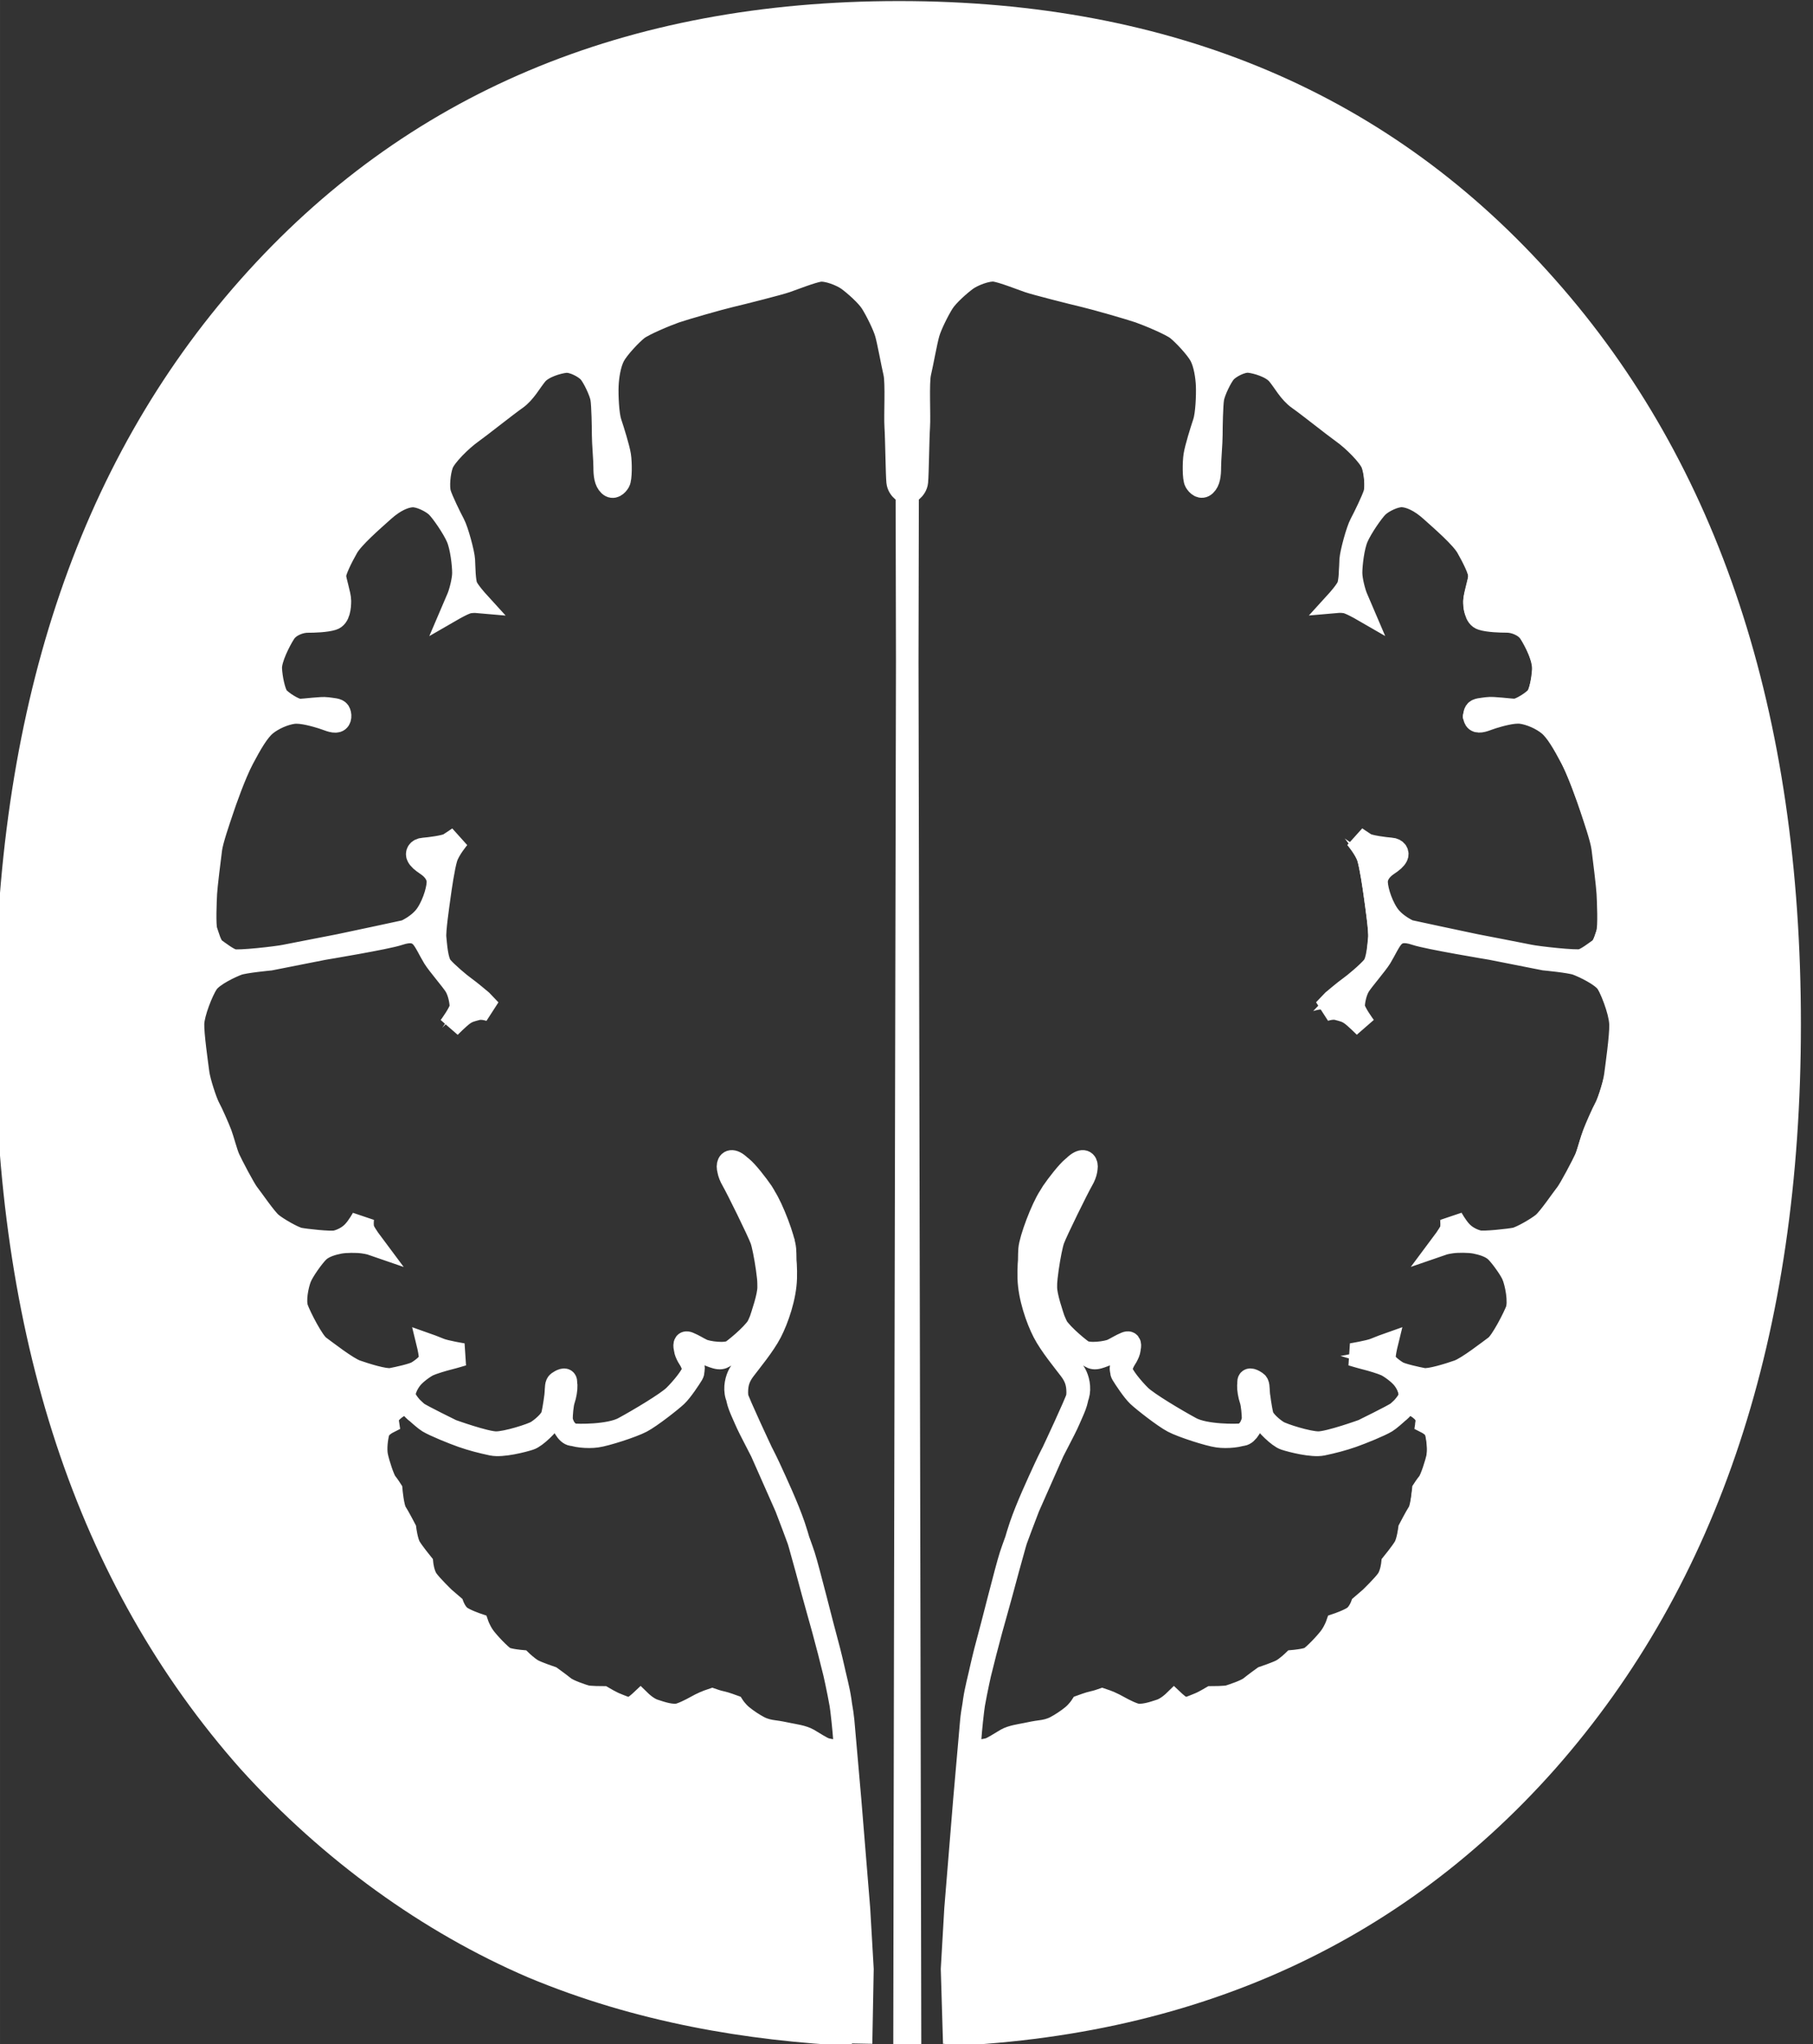 <?xml version="1.0" encoding="UTF-8" standalone="no"?>
<!-- Created with Inkscape (http://www.inkscape.org/) -->

<svg
   xmlns:dc="http://purl.org/dc/elements/1.1/"
   xmlns:cc="http://creativecommons.org/ns#"
   xmlns:rdf="http://www.w3.org/1999/02/22-rdf-syntax-ns#"
   xmlns:svg="http://www.w3.org/2000/svg"
   xmlns="http://www.w3.org/2000/svg"
   xmlns:sodipodi="http://sodipodi.sourceforge.net/DTD/sodipodi-0.dtd"
   xmlns:inkscape="http://www.inkscape.org/namespaces/inkscape"
   width="68.016mm"
   height="76.644mm"
   viewBox="0 0 241 271.574"
   id="svg4189"
   version="1.1"
   inkscape:version="0.91 r13725"
   sodipodi:docname="logo_with_shadow.svg"
   inkscape:export-filename="/home/yoh/proj/CON/3rd/buddycloud.com/theme/static/img/logos/logo_with_shadow.png"
   inkscape:export-xdpi="75"
   inkscape:export-ydpi="75">
  <rect x="0" y="0" width="241" height="271.574" fill="#333333" stroke="none"/>
  <defs
     id="defs4191">
    <filter
       style="color-interpolation-filters:sRGB;"
       inkscape:label="Drop Shadow"
       id="filter4935">
      <feFlood
         flood-opacity="0.498"
         flood-color="rgb(0,0,0)"
         result="flood"
         id="feFlood4937" />
      <feComposite
         in="flood"
         in2="SourceGraphic"
         operator="in"
         result="composite1"
         id="feComposite4939" />
      <feGaussianBlur
         in="composite1"
         stdDeviation="0.5"
         result="blur"
         id="feGaussianBlur4941" />
      <feOffset
         dx="0.5"
         dy="0.5"
         result="offset"
         id="feOffset4943" />
      <feComposite
         in="SourceGraphic"
         in2="offset"
         operator="over"
         result="composite2"
         id="feComposite4945" />
    </filter>
  </defs>
  <sodipodi:namedview
     id="base"
     pagecolor="#000000"
     bordercolor="#666666"
     borderopacity="1.0"
     inkscape:pageopacity="0"
     inkscape:pageshadow="2"
     inkscape:zoom="0.98994949"
     inkscape:cx="-106.61588"
     inkscape:cy="-51.799748"
     inkscape:document-units="px"
     inkscape:current-layer="g6117"
     showgrid="false"
     fit-margin-top="0"
     fit-margin-left="0"
     fit-margin-right="0"
     fit-margin-bottom="0" />
  <g
     inkscape:label="Layer 1"
     inkscape:groupmode="layer"
     id="layer1"
     transform="translate(389.071,-162.289)">
    <g
       style="display:inline;opacity:1"
       id="g6117"
       transform="matrix(8.442,0,0,8.483,-3067.952,-4665.407)">
      <g
         id="g6119"
         style="">
        <g
           id="g6140"
           transform="translate(-34.209,0)"
           style="">
          <g
             id="g6129"
             transform="translate(24.435,-31.52)"
             style="fill:#ffffff;fill-opacity:1">
            <g
               id="g6131"
               style="font-style:normal;font-variant:normal;font-weight:normal;font-stretch:normal;font-size:42.307px;line-height:125%;font-family:'DejaVu Sans';-inkscape-font-specification:'DejaVu Sans';text-align:start;letter-spacing:0px;word-spacing:0px;writing-mode:lr-tb;text-anchor:start;fill:#ffffff;fill-opacity:1;stroke:none;stroke-width:1px;stroke-linecap:butt;stroke-linejoin:miter;stroke-opacity:1"
               transform="translate(128.984,82.368)">
              <path
                 inkscape:connector-curvature="0"
                 style="fill:#ffffff;fill-opacity:1"
                 d="m 326.889,0 c -36.621,0 -65.924,12.315 -87.896,36.965 -21.856,24.533 -32.777,57.488 -32.777,98.844 0,41.355 10.921,74.293 32.777,98.826 11.047,12.16 24.396,21.699 38.369,27.67 14.404,5.987 29.217,8.426 43.408,9.125 l 5.586,0.137 c 2e-5,-0.011 -2e-5,-0.022 0,-0.033 l -5.779,-0.164 0.189,-9.896 -0.461,-8.014 -1.182,-14.469 c 0,0 -0.717,-8.176 -0.922,-10.488 -0.025,-0.284 -0.108,-0.738 -0.162,-1.111 0.311,2.618 0.504,5.525 0.504,5.525 l -0.842,-0.357 c 0,0 -1.231,-0.144 -1.783,-0.297 -0.551,-0.153 -1.57,-0.851 -2.322,-1.281 -0.753,-0.43 -1.916,-0.573 -2.6,-0.717 -0.685,-0.143 -1.368,-0.283 -1.984,-0.359 -0.616,-0.072 -1.301,-0.213 -1.984,-0.572 -0.684,-0.359 -1.575,-0.933 -2.271,-1.512 -0.697,-0.578 -1.15,-1.285 -1.15,-1.285 0,0 -1.164,-0.426 -1.574,-0.502 -0.411,-0.073 -1.23,-0.359 -1.23,-0.359 0,0 -0.89,0.286 -1.574,0.645 -0.684,0.359 -1.642,0.932 -2.668,1.291 -1.026,0.359 -2.599,-0.213 -3.488,-0.5 -0.889,-0.287 -1.805,-1.18 -1.805,-1.18 0,0 -0.797,0.746 -1.275,0.891 -0.479,0.143 -1.548,-0.38 -2.053,-0.572 -0.504,-0.193 -1.641,-0.861 -1.641,-0.861 0,0 -1.847,5.2e-4 -2.322,-0.145 -0.479,-0.144 -2.257,-0.717 -2.873,-1.219 -0.616,-0.502 -1.711,-1.291 -1.711,-1.291 0,0 -1.711,-0.575 -2.395,-0.934 -0.685,-0.359 -1.574,-1.219 -1.574,-1.219 0,0 -1.642,-0.143 -2.189,-0.43 -0.548,-0.287 -2.257,-2.08 -2.805,-2.869 -0.547,-0.789 -0.82,-1.576 -0.82,-1.576 0,0 -1.71,-0.574 -2.326,-1.076 -0.616,-0.503 -0.959,-1.436 -0.959,-1.436 l -1.162,-1.004 c 0,0 -1.71,-1.649 -2.258,-2.438 -0.546,-0.789 -0.684,-2.152 -0.684,-2.152 0,0 -1.164,-1.434 -1.604,-2.166 -0.441,-0.73 -0.654,-2.424 -0.654,-2.424 0,0 -0.822,-1.577 -1.232,-2.223 -0.41,-0.645 -0.611,-2.98 -0.611,-2.98 0,0 -0.346,-0.533 -0.688,-0.963 -0.342,-0.43 -1.027,-2.509 -1.232,-3.514 -0.205,-1.004 0.002,-2.512 0.207,-3.229 0.205,-0.717 1.256,-1.254 1.256,-1.254 0,0 -0.095,-0.61 0.111,-0.969 0.205,-0.358 0.754,-0.86 1.232,-1.146 0.478,-0.287 1.094,-0.574 1.094,-0.574 0,0 0.46,0.441 0.891,0.846 -0.489,-0.516 -0.969,-1.178 -1.076,-1.59 -0.154,-0.591 0.359,-1.722 0.924,-2.42 0.565,-0.699 1.693,-1.505 2.258,-1.773 0.565,-0.268 2.002,-0.701 2.668,-0.861 0.667,-0.161 1.896,-0.537 1.896,-0.537 0,0 -2.309,-0.376 -3.078,-0.699 -0.769,-0.324 -1.539,-0.592 -1.539,-0.592 0,0 0.359,1.452 0.256,1.99 -0.103,0.539 -1.18,1.346 -1.744,1.668 -0.564,0.322 -2.514,0.753 -3.387,0.914 -0.873,0.162 -3.439,-0.646 -4.67,-1.076 -1.231,-0.43 -4.105,-2.69 -4.926,-3.281 -0.821,-0.591 -2.514,-3.873 -2.924,-5.002 -0.41,-1.129 0.051,-3.227 0.41,-4.141 0.36,-0.914 1.694,-2.797 2.412,-3.496 0.718,-0.7 1.949,-1.023 2.77,-1.184 0.821,-0.159 2.31,-0.159 3.131,-0.051 0.821,0.107 1.281,0.27 1.281,0.27 0,0 -0.923,-1.239 -1.18,-1.83 -0.257,-0.591 -0.104,-1.613 -0.104,-1.613 0,0 -0.617,1.129 -1.283,1.828 -0.667,0.699 -1.589,1.131 -2.309,1.291 -0.719,0.161 -4.105,-0.214 -4.875,-0.375 -0.77,-0.161 -2.923,-1.399 -3.693,-2.045 -0.77,-0.645 -2.567,-3.28 -3.08,-3.926 -0.513,-0.645 -2.206,-3.873 -2.564,-4.68 -0.359,-0.806 -0.771,-2.475 -1.078,-3.281 -0.308,-0.807 -1.18,-2.796 -1.59,-3.549 -0.41,-0.753 -1.282,-3.441 -1.428,-4.58 -0.145,-1.138 -0.726,-5.154 -0.676,-6.553 0.051,-1.398 1.179,-4.303 1.898,-5.379 0.719,-1.076 3.181,-2.205 4.053,-2.527 0.872,-0.323 4.311,-0.646 4.311,-0.646 l 7.08,-1.396 c 0,0 8.416,-1.397 10.006,-1.936 1.59,-0.539 2.36,-0.269 2.924,0.268 0.564,0.537 1.181,1.936 1.746,2.85 0.565,0.914 2.308,2.904 2.822,3.711 0.514,0.807 0.77,2.098 0.77,2.797 0,0.7 -1.488,2.689 -1.488,2.689 0,0 1.232,-1.238 1.848,-1.668 0.616,-0.43 0.974,-0.484 1.744,-0.699 0.77,-0.215 1.797,0.162 1.797,0.162 l -1.18,-1.238 c 0,0 -1.591,-1.343 -2.207,-1.773 -0.616,-0.43 -2.412,-1.938 -3.074,-2.727 -0.662,-0.789 -0.775,-2.976 -0.877,-3.891 -0.101,-0.915 0.411,-4.356 0.564,-5.486 0.154,-1.13 0.564,-3.926 0.924,-5.109 0.36,-1.183 1.643,-2.689 1.643,-2.689 0,0 -0.77,0.537 -1.283,0.859 -0.513,0.323 -2.617,0.587 -3.387,0.646 -0.77,0.054 -0.975,0.593 -0.77,0.969 0.205,0.376 0.514,0.645 1.232,1.129 0.718,0.485 1.333,1.182 1.436,2.043 0.103,0.861 -0.46,2.959 -1.436,4.465 -0.975,1.507 -2.875,2.314 -2.875,2.314 0,0 -7.747,1.667 -8.824,1.883 -1.077,0.215 -6.157,1.183 -7.184,1.398 -1.026,0.215 -6.209,0.807 -6.928,0.592 -0.718,-0.215 -1.743,-1.023 -2.359,-1.453 -0.616,-0.43 -0.926,-1.775 -1.182,-2.473 -0.256,-0.699 -0.101,-4.034 -0.051,-5.002 0.05,-0.967 0.512,-4.68 0.666,-5.863 0.154,-1.183 1.078,-3.818 1.488,-5.055 0.41,-1.237 1.692,-4.896 2.77,-6.939 1.078,-2.044 2.054,-3.712 3.029,-4.518 0.975,-0.807 2.463,-1.452 3.643,-1.613 1.18,-0.161 3.078,0.429 3.797,0.645 0.718,0.215 1.54,0.646 2.053,0.484 0.512,-0.162 0.461,-0.916 0.256,-1.238 -0.205,-0.322 -0.822,-0.322 -1.592,-0.43 -0.77,-0.107 -2.925,0.217 -3.643,0.217 -0.718,0 -2.461,-1.131 -2.924,-1.723 -0.462,-0.592 -0.873,-2.528 -0.924,-3.818 -0.051,-1.291 1.181,-3.712 1.848,-4.734 0.667,-1.022 2.104,-1.506 3.027,-1.506 0.923,0 2.461,-0.054 3.334,-0.322 0.872,-0.269 0.977,-1.614 0.977,-2.42 0,-0.806 -0.668,-2.688 -0.668,-3.334 0,-0.646 0.874,-2.42 1.643,-3.766 0.769,-1.345 3.387,-3.604 4.824,-4.895 1.437,-1.291 2.771,-1.876 3.797,-1.936 1.026,-0.054 2.617,0.753 3.283,1.398 0.667,0.645 2.154,2.797 2.719,4.088 0.565,1.291 0.82,3.711 0.82,4.732 0,1.022 -0.461,2.69 -0.717,3.281 -0.256,0.591 -0.666,1.559 -0.666,1.559 0,0 1.488,-0.862 2.104,-0.969 0.616,-0.102 1.18,-0.051 1.18,-0.051 0,0 -1.178,-1.291 -1.486,-1.99 -0.309,-0.7 -0.309,-2.637 -0.359,-3.551 -0.052,-0.914 -0.874,-3.925 -1.336,-4.785 -0.461,-0.861 -1.589,-3.175 -1.846,-4.035 -0.257,-0.861 -0.104,-2.797 0.307,-3.926 0.411,-1.129 2.567,-3.227 3.85,-4.141 1.282,-0.914 4.72,-3.657 5.951,-4.518 1.231,-0.861 1.951,-2.312 2.771,-3.281 0.821,-0.969 2.771,-1.56 3.797,-1.668 1.026,-0.108 2.617,0.753 3.182,1.398 0.565,0.645 1.486,2.581 1.641,3.496 0.154,0.915 0.205,3.872 0.205,4.895 0,1.022 0.205,3.228 0.205,4.25 0,1.022 0.105,1.882 0.617,2.365 0.513,0.484 1.025,3.88e-4 1.281,-0.43 0.257,-0.43 0.258,-2.529 0.104,-3.496 -0.154,-0.967 -0.871,-3.28 -1.23,-4.355 -0.36,-1.076 -0.461,-3.658 -0.41,-4.895 0.051,-1.237 0.307,-2.905 0.871,-3.98 0.564,-1.076 2.308,-2.905 3.129,-3.551 0.821,-0.645 3.798,-1.882 5.029,-2.312 1.231,-0.43 5.747,-1.721 7.338,-2.098 1.591,-0.377 6.465,-1.614 7.389,-1.938 0.924,-0.324 3.386,-1.291 4.412,-1.451 1.026,-0.161 2.978,0.591 3.85,1.236 0.872,0.645 2.463,2.043 3.078,3.012 0.616,0.968 1.642,3.012 1.949,4.088 0.308,1.076 0.821,3.981 1.129,5.271 0.309,1.291 0.052,5.702 0.154,7.154 0.101,1.453 0.153,6.239 0.256,7.314 0.103,1.076 1.232,1.559 1.232,1.559 l 0.049,24.223 c 0.017,-8.163 0.034,-15.913 0.051,-24.223 0,0 1.128,-0.485 1.23,-1.561 0.103,-1.076 0.155,-5.862 0.256,-7.314 0.103,-1.453 -0.155,-5.862 0.154,-7.152 0.308,-1.291 0.821,-4.196 1.129,-5.271 0.307,-1.076 1.333,-3.12 1.949,-4.088 0.616,-0.968 2.208,-2.366 3.08,-3.012 0.872,-0.646 2.821,-1.399 3.848,-1.238 1.026,0.16 3.49,1.13 4.414,1.453 0.924,0.324 5.798,1.559 7.389,1.936 1.591,0.377 6.106,1.669 7.338,2.1 1.231,0.43 4.206,1.667 5.027,2.312 0.821,0.646 2.567,2.475 3.131,3.551 0.564,1.076 0.82,2.742 0.871,3.979 0.051,1.237 -0.051,3.821 -0.41,4.896 -0.36,1.076 -1.078,3.388 -1.232,4.355 -0.154,0.967 -0.154,3.066 0.104,3.496 0.257,0.43 0.771,0.913 1.283,0.43 0.513,-0.484 0.615,-1.345 0.615,-2.367 0,-1.022 0.205,-3.226 0.205,-4.248 0,-1.022 0.052,-3.982 0.207,-4.896 0.154,-0.915 1.076,-2.849 1.641,-3.494 0.565,-0.646 2.155,-1.506 3.182,-1.398 1.026,0.108 2.976,0.697 3.797,1.666 0.821,0.969 1.54,2.421 2.771,3.281 1.231,0.861 4.669,3.604 5.951,4.518 1.282,0.914 3.439,3.013 3.85,4.143 0.41,1.129 0.564,3.065 0.307,3.926 -0.257,0.861 -1.386,3.173 -1.848,4.033 -0.462,0.86 -1.282,3.873 -1.334,4.787 -0.051,0.914 -0.05,2.851 -0.359,3.551 -0.307,0.699 -1.486,1.988 -1.486,1.988 0,0 0.564,-0.051 1.18,0.051 0.616,0.107 2.104,0.969 2.104,0.969 0,0 -0.41,-0.967 -0.666,-1.559 -0.256,-0.591 -0.719,-2.26 -0.719,-3.281 0,-1.022 0.256,-3.442 0.82,-4.732 0.565,-1.291 2.052,-3.443 2.719,-4.088 0.666,-0.646 2.259,-1.453 3.285,-1.398 1.026,0.059 2.36,0.645 3.797,1.936 1.437,1.291 4.053,3.549 4.822,4.895 0.769,1.345 1.643,3.12 1.643,3.766 0,0.646 -0.666,2.528 -0.666,3.334 0,0.806 0.102,2.151 0.975,2.42 0.873,0.268 2.413,0.322 3.336,0.322 0.922,0 2.36,0.485 3.027,1.508 0.667,1.022 1.899,3.442 1.848,4.732 -0.051,1.291 -0.462,3.226 -0.924,3.818 -0.463,0.592 -2.208,1.723 -2.926,1.723 -0.717,0 -2.872,-0.324 -3.643,-0.217 -0.77,0.108 -1.387,0.107 -1.592,0.43 -0.206,0.322 -0.256,1.077 0.256,1.238 0.512,0.161 1.334,-0.267 2.053,-0.482 0.718,-0.215 2.617,-0.808 3.797,-0.646 1.18,0.161 2.669,0.806 3.645,1.613 0.975,0.807 1.949,2.474 3.027,4.518 1.078,2.044 2.361,5.703 2.771,6.939 0.41,1.237 1.333,3.871 1.486,5.055 0.154,1.183 0.616,4.896 0.666,5.863 0.051,0.966 0.206,4.303 -0.051,5.002 -0.256,0.699 -0.564,2.042 -1.18,2.473 -0.615,0.43 -1.643,1.238 -2.361,1.453 -0.718,0.215 -5.9,-0.376 -6.926,-0.592 -1.026,-0.215 -6.107,-1.183 -7.184,-1.398 -1.077,-0.215 -8.826,-1.883 -8.826,-1.883 0,0 -1.898,-0.806 -2.873,-2.312 -0.975,-1.506 -1.54,-3.604 -1.438,-4.465 0.103,-0.861 0.719,-1.56 1.438,-2.045 0.718,-0.484 1.025,-0.753 1.23,-1.129 0.205,-0.376 3.5e-4,-0.915 -0.77,-0.969 -0.77,-0.059 -2.874,-0.321 -3.387,-0.645 -0.513,-0.322 -1.281,-0.861 -1.281,-0.861 0,0 1.281,1.506 1.641,2.689 0.36,1.183 0.77,3.981 0.924,5.111 0.154,1.13 0.666,4.572 0.564,5.486 -0.102,0.915 -0.212,3.101 -0.875,3.891 -0.662,0.789 -2.46,2.294 -3.076,2.725 -0.615,0.43 -2.207,1.775 -2.207,1.775 l -1.18,1.236 c 0,0 1.027,-0.376 1.797,-0.16 0.77,0.215 1.128,0.268 1.744,0.699 0.616,0.43 1.848,1.666 1.848,1.666 0,0 -1.488,-1.988 -1.488,-2.688 0,-0.698 0.255,-1.99 0.77,-2.797 0.514,-0.807 2.257,-2.797 2.822,-3.711 0.565,-0.914 1.182,-2.315 1.746,-2.852 0.564,-0.538 1.334,-0.806 2.924,-0.268 1.59,0.539 10.006,1.936 10.006,1.936 l 7.08,1.398 c 0,0 3.439,0.321 4.311,0.645 0.872,0.322 3.336,1.454 4.055,2.529 0.719,1.076 1.846,3.981 1.896,5.379 0.051,1.398 -0.529,5.414 -0.674,6.553 -0.145,1.139 -1.019,3.827 -1.43,4.58 -0.41,0.753 -1.281,2.744 -1.59,3.551 -0.307,0.807 -0.719,2.473 -1.078,3.279 -0.359,0.806 -2.051,4.034 -2.564,4.68 -0.513,0.646 -2.31,3.28 -3.08,3.926 -0.77,0.646 -2.923,1.884 -3.693,2.045 -0.77,0.16 -4.156,0.538 -4.875,0.377 -0.718,-0.162 -1.642,-0.592 -2.309,-1.291 -0.666,-0.699 -1.283,-1.828 -1.283,-1.828 0,0 0.156,1.022 -0.102,1.613 -0.257,0.591 -1.182,1.828 -1.182,1.828 0,0 0.463,-0.162 1.283,-0.268 0.821,-0.108 2.308,-0.108 3.129,0.051 0.821,0.161 2.053,0.484 2.771,1.184 0.718,0.699 2.053,2.58 2.412,3.494 0.36,0.914 0.82,3.014 0.41,4.143 -0.41,1.129 -2.103,4.411 -2.924,5.002 -0.821,0.591 -3.694,2.849 -4.926,3.279 -1.231,0.43 -3.797,1.238 -4.67,1.076 -0.872,-0.161 -2.823,-0.592 -3.387,-0.914 -0.564,-0.322 -1.642,-1.129 -1.744,-1.668 -0.103,-0.539 0.254,-1.99 0.254,-1.99 0,0 -0.77,0.27 -1.539,0.594 -0.769,0.324 -3.078,0.697 -3.078,0.697 0,0 1.232,0.376 1.898,0.537 0.666,0.16 2.103,0.593 2.668,0.861 0.565,0.268 1.693,1.077 2.258,1.775 0.565,0.698 1.077,1.829 0.924,2.42 -0.105,0.403 -0.571,1.046 -1.049,1.557 0.406,-0.383 0.857,-0.814 0.857,-0.814 0,0 0.617,0.287 1.096,0.574 0.479,0.287 1.025,0.788 1.23,1.146 0.206,0.359 0.113,0.969 0.113,0.969 0,0 1.051,0.537 1.256,1.254 0.206,0.717 0.411,2.224 0.207,3.229 -0.206,1.004 -0.89,3.083 -1.232,3.514 -0.342,0.43 -0.688,0.963 -0.688,0.963 0,0 -0.203,2.335 -0.613,2.98 -0.41,0.646 -1.23,2.223 -1.23,2.223 0,0 -0.215,1.694 -0.654,2.424 -0.441,0.732 -1.604,2.166 -1.604,2.166 0,0 -0.137,1.363 -0.684,2.152 -0.548,0.789 -2.258,2.438 -2.258,2.438 l -1.164,1.004 c 0,0 -0.341,0.933 -0.957,1.436 -0.615,0.502 -2.326,1.076 -2.326,1.076 0,0 -0.272,0.788 -0.82,1.576 -0.548,0.789 -2.257,2.583 -2.805,2.869 -0.548,0.287 -2.189,0.43 -2.189,0.43 0,0 -0.89,0.86 -1.574,1.219 -0.684,0.358 -2.395,0.934 -2.395,0.934 0,0 -1.095,0.789 -1.711,1.291 -0.615,0.501 -2.394,1.075 -2.873,1.219 -0.475,0.145 -2.322,0.145 -2.322,0.145 0,0 -1.138,0.668 -1.643,0.861 -0.503,0.193 -1.574,0.716 -2.053,0.572 -0.479,-0.144 -1.273,-0.891 -1.273,-0.891 0,0 -0.916,0.892 -1.805,1.18 -0.889,0.287 -2.462,0.859 -3.488,0.5 -1.026,-0.36 -1.986,-0.932 -2.67,-1.291 -0.684,-0.358 -1.572,-0.645 -1.572,-0.645 0,0 -0.821,0.286 -1.232,0.359 -0.41,0.076 -1.574,0.502 -1.574,0.502 0,0 -0.452,0.707 -1.148,1.285 -0.697,0.579 -1.587,1.153 -2.271,1.512 -0.684,0.359 -1.369,0.5 -1.984,0.572 -0.616,0.076 -1.3,0.216 -1.984,0.359 -0.684,0.144 -1.847,0.287 -2.6,0.717 -0.753,0.43 -1.771,1.128 -2.322,1.281 -0.552,0.153 -1.783,0.297 -1.783,0.297 l -0.842,0.359 c 0,0 0.191,-2.855 0.496,-5.453 -0.049,0.344 -0.127,0.772 -0.15,1.037 -0.205,2.312 -0.924,10.488 -0.924,10.488 l -1.182,14.469 -0.461,8.014 0.297,9.887 -5.885,0.189 0,0.004 -0.06,-0.002 -0.541,0.018 0.24,0.006 c 36.505,0 65.851,-12.407 87.707,-36.939 21.856,-24.65 32.793,-57.588 32.793,-98.826 0,-41.355 -10.937,-74.311 -32.793,-98.844 C 392.566,12.315 363.393,0 326.889,0 Z m 0.127,271.551 0.06,-0.002 -0.361,-181.9 c -0.128,61.295 -0.266,119.493 -0.359,181.885 l 0.66,0.018 z M 303.438,154.174 c -0.45,-0.03 -0.605,0.424 -0.527,0.908 0.005,0.034 0.022,0.068 0.029,0.102 -0.034,-0.345 0.01,-0.638 0.189,-0.795 0.374,-0.327 0.788,-0.045 1.4,0.439 -0.202,-0.189 -0.39,-0.352 -0.541,-0.445 -0.218,-0.135 -0.401,-0.199 -0.551,-0.209 z m 46.555,0.002 c -0.15,0.01 -0.333,0.074 -0.551,0.209 -0.146,0.09 -0.328,0.245 -0.523,0.426 0.6,-0.474 1.009,-0.745 1.379,-0.422 0.181,0.158 0.227,0.454 0.191,0.803 0.008,-0.037 0.025,-0.072 0.031,-0.109 0.077,-0.484 -0.078,-0.937 -0.527,-0.906 z m -42.281,4.566 c 0.688,1.213 1.629,3.454 2.055,4.682 l -0.002,0 c 0.353,1.017 0.605,2.295 0.732,3.732 -0.004,-0.527 -0.018,-0.996 -0.043,-1.316 -0.103,-1.345 -1.642,-5.433 -2.668,-6.992 -0.021,-0.032 -0.052,-0.073 -0.074,-0.105 z m 37.99,0.027 c -0.016,0.024 -0.041,0.054 -0.057,0.078 -1.026,1.559 -2.565,5.649 -2.668,6.994 -0.023,0.304 -0.036,0.756 -0.041,1.248 0.13,-1.411 0.38,-2.664 0.729,-3.666 l -0.002,0 c 0.423,-1.219 1.352,-3.435 2.039,-4.654 z m -0.553,11.576 c -0.063,0.821 -0.08,1.535 0.018,1.902 0.175,0.661 0.549,1.769 0.99,2.832 -0.396,-1.212 -1.023,-3.079 -1.023,-4.184 0,-0.131 0.012,-0.373 0.016,-0.551 z m -36.865,0.047 c 0.003,0.158 0.014,0.382 0.014,0.502 0,1.098 -0.619,2.948 -1.016,4.162 0.437,-1.056 0.807,-2.153 0.98,-2.809 0.095,-0.361 0.081,-1.054 0.021,-1.855 z m 38.41,5.857 c 0.269,0.537 0.541,1.014 0.799,1.305 0.889,1.004 1.437,1.22 2.463,1.793 1.026,0.573 1.163,1.146 2.189,0.859 1.026,-0.287 1.984,-0.86 2.531,-1.146 0.548,-0.287 1.23,-0.789 1.504,-0.359 0.047,0.074 0.062,0.167 0.066,0.266 0.082,-0.411 0.098,-0.886 -0.492,-0.648 -0.666,0.268 -1.127,0.592 -1.795,0.914 -0.667,0.322 -3.181,0.701 -4.002,0.109 -0.676,-0.487 -2.453,-1.956 -3.264,-3.092 z m -39.967,0.014 c -0.815,1.134 -2.579,2.591 -3.252,3.076 -0.821,0.591 -3.337,0.215 -4.004,-0.107 -0.667,-0.322 -1.129,-0.646 -1.795,-0.914 -0.583,-0.235 -0.575,0.225 -0.496,0.633 0.006,-0.093 0.022,-0.18 0.066,-0.25 0.273,-0.43 0.958,0.073 1.506,0.359 0.547,0.287 1.505,0.86 2.531,1.146 1.026,0.287 1.163,-0.286 2.189,-0.859 1.026,-0.573 1.574,-0.789 2.463,-1.793 0.255,-0.288 0.524,-0.76 0.791,-1.291 z m 48.443,5.746 c 0.012,0.15 0.044,0.295 0.119,0.42 0.342,0.573 1.437,2.224 2.121,2.869 0.684,0.646 3.421,2.796 4.652,3.441 0.641,0.336 1.896,0.796 3.127,1.189 -0.279,-0.092 -0.54,-0.194 -0.764,-0.314 -1.898,-1.022 -5.798,-3.335 -6.773,-4.303 -0.943,-0.936 -2.256,-2.517 -2.482,-3.303 z m -56.914,0.016 c -0.24,0.791 -1.542,2.356 -2.479,3.285 -0.975,0.968 -4.875,3.28 -6.773,4.303 -0.223,0.12 -0.482,0.224 -0.76,0.316 1.229,-0.393 2.479,-0.854 3.119,-1.189 1.231,-0.645 3.969,-2.796 4.652,-3.441 0.684,-0.645 1.779,-2.296 2.121,-2.869 0.072,-0.121 0.106,-0.26 0.119,-0.404 z m -17.141,1.154 c -0.238,-2.4e-4 -0.591,0.219 -0.783,0.354 -0.307,0.215 -0.256,0.698 -0.307,1.344 -0.008,0.097 -0.029,0.28 -0.039,0.404 0.098,-0.595 0.324,-1.455 0.568,-1.775 0.249,-0.328 0.696,-0.066 0.787,0.324 0.003,-0.109 0.018,-0.258 0.018,-0.348 0,-0.223 -0.102,-0.303 -0.244,-0.303 z m 91.201,0 c -0.143,1.4e-4 -0.244,0.08 -0.244,0.303 0,0.088 0.015,0.233 0.018,0.34 0.096,-0.385 0.536,-0.643 0.783,-0.316 0.25,0.328 0.483,1.226 0.576,1.82 -0.012,-0.141 -0.035,-0.342 -0.043,-0.449 -0.051,-0.646 -10e-4,-1.129 -0.309,-1.344 -0.192,-0.135 -0.544,-0.354 -0.781,-0.354 z m -91.088,1.938 c -0.052,0.256 -0.103,0.522 -0.178,0.73 0.079,-0.216 0.133,-0.468 0.178,-0.73 z m 90.979,0.039 c 0.036,0.203 0.082,0.393 0.139,0.57 -0.056,-0.173 -0.097,-0.371 -0.139,-0.57 z m -68.039,0.477 c 0.168,0.906 0.599,1.768 1.082,2.893 0.396,0.922 1.187,2.41 1.957,3.906 -0.115,-0.244 -2.506,-5.336 -3.039,-6.799 z m 45.09,0.008 c -0.535,1.466 -2.894,6.49 -3.025,6.77 0.766,-1.489 1.551,-2.967 1.945,-3.885 0.481,-1.121 0.911,-1.981 1.08,-2.885 z m -87.654,1.926 c 0.54,0.486 1.098,0.967 1.436,1.174 0.821,0.502 3.284,1.505 4.516,1.936 1.232,0.43 2.598,0.789 3.967,1.076 1.368,0.288 4.105,-0.43 4.994,-0.717 0.89,-0.287 2.533,-2.008 2.807,-2.51 0.038,-0.07 0.074,-0.217 0.111,-0.334 -0.446,0.792 -1.45,1.583 -1.982,1.908 -0.624,0.381 -3.942,1.447 -5.379,1.447 -1.437,0 -5.902,-1.615 -5.902,-1.615 0,0 -3.951,-1.935 -4.566,-2.365 z m 130.213,0.006 c -0.631,0.437 -4.557,2.361 -4.557,2.361 0,0 -4.464,1.613 -5.9,1.613 -1.437,0 -4.755,-1.066 -5.379,-1.447 -0.535,-0.327 -1.55,-1.123 -1.992,-1.92 0.039,0.123 0.078,0.274 0.117,0.346 0.274,0.501 1.915,2.222 2.805,2.51 0.889,0.287 3.626,1.004 4.994,0.717 1.369,-0.287 2.735,-0.646 3.967,-1.076 1.231,-0.43 3.695,-1.434 4.516,-1.936 0.337,-0.206 0.892,-0.684 1.43,-1.168 z m -111.072,0.791 c -1e-5,0.005 -0.002,0.015 -0.002,0.019 0,0.369 0.19,0.85 0.48,1.266 -0.25,-0.413 -0.428,-0.9 -0.479,-1.271 -5.7e-4,-0.004 5.6e-4,-0.009 0,-0.014 z m 91.941,0.023 c -0.051,0.365 -0.224,0.837 -0.467,1.242 0.281,-0.41 0.466,-0.879 0.467,-1.242 z m -7.326,1.594 c 1.07,0.337 2.108,0.623 2.656,0.697 0.95,0.131 2.261,0.052 3.08,-0.195 -0.787,0.086 -3.731,0.107 -5.736,-0.502 z m -77.303,0.004 c -2.011,0.606 -4.955,0.584 -5.73,0.498 0.819,0.249 2.135,0.326 3.086,0.195 0.546,-0.074 1.578,-0.359 2.645,-0.693 z m 24.373,15.031 c 0.858,2.973 1.898,7.013 2.467,8.969 0.498,1.708 1.281,4.642 1.922,7.221 -0.27,-1.163 -0.528,-2.234 -0.721,-2.924 -0.616,-2.206 -2.515,-9.895 -3.113,-11.732 -0.117,-0.36 -0.369,-1.016 -0.555,-1.533 z m 28.545,0.074 c -0.175,0.488 -0.417,1.116 -0.529,1.459 -0.599,1.837 -2.498,9.529 -3.113,11.734 -0.187,0.669 -0.436,1.694 -0.697,2.814 0.637,-2.554 1.406,-5.428 1.896,-7.113 0.564,-1.936 1.59,-5.93 2.443,-8.895 z"
                 transform="matrix(0.118,0,0,0.118,173.703,518.271)"
                 id="path6137" />
            </g>
          </g>
          <path
             id="path4193"
             style="fill:none;fill-opacity:1;stroke:#ffffff;stroke-width:0.355;stroke-miterlimit:4;stroke-dasharray:none;stroke-opacity:1"
             d="m 363.816,588.384 c -0.057,-0.164 -0.195,-0.49 -0.276,-0.609 -0.081,-0.118 -0.239,-0.321 -0.324,-0.389 -0.085,-0.068 -0.138,-0.11 -0.186,-0.068 -0.049,0.042 -0.024,0.161 0.041,0.271 0.065,0.11 0.405,0.795 0.454,0.93 0.049,0.135 0.154,0.752 0.113,0.905 -0.041,0.152 -0.17,0.507 -0.276,0.626 -0.105,0.118 -0.17,0.144 -0.292,0.211 -0.122,0.068 -0.138,0.135 -0.259,0.101 -0.122,-0.034 -0.235,-0.101 -0.3,-0.135 -0.065,-0.034 -0.146,-0.093 -0.178,-0.042 -0.032,0.051 0.032,0.161 0.065,0.211 0.032,0.051 0.081,0.161 0.041,0.228 -0.041,0.068 -0.17,0.262 -0.251,0.338 -0.081,0.076 -0.405,0.33 -0.551,0.406 -0.146,0.076 -0.562,0.209 -0.705,0.228 -0.143,0.02 -0.357,0 -0.43,-0.051 -0.073,-0.051 -0.124,-0.152 -0.124,-0.22 0,-0.068 0.012,-0.23 0.036,-0.298 0.024,-0.068 0.041,-0.173 0.038,-0.226 -0.002,-0.053 -0.065,-0.093 -0.097,-0.051 -0.032,0.042 -0.065,0.169 -0.073,0.237 -0.008,0.068 -0.041,0.296 -0.073,0.355 -0.032,0.059 -0.227,0.262 -0.332,0.296 -0.105,0.034 -0.43,0.118 -0.592,0.085 -0.162,-0.034 -0.324,-0.076 -0.47,-0.127 -0.146,-0.051 -0.438,-0.169 -0.535,-0.228 -0.097,-0.059 -0.348,-0.304 -0.348,-0.304 0,0 -0.073,0.034 -0.13,0.068 -0.057,0.034 -0.122,0.093 -0.146,0.135 -0.024,0.042 -0.013,0.114 -0.013,0.114 0,0 -0.125,0.063 -0.149,0.148 -0.024,0.085 -0.049,0.262 -0.024,0.38 0.024,0.118 0.105,0.363 0.146,0.414 0.041,0.051 0.081,0.114 0.081,0.114 0,0 0.024,0.275 0.072,0.351 0.049,0.076 0.146,0.262 0.146,0.262 0,0 0.025,0.2 0.077,0.286 0.052,0.086 0.19,0.255 0.19,0.255 0,0 0.016,0.161 0.081,0.254 0.065,0.093 0.267,0.287 0.267,0.287 l 0.138,0.118 c 0,0 0.041,0.11 0.113,0.169 0.073,0.059 0.276,0.127 0.276,0.127 0,0 0.032,0.093 0.097,0.186 0.065,0.093 0.267,0.304 0.332,0.338 0.065,0.034 0.259,0.051 0.259,0.051 0,0 0.105,0.101 0.186,0.144 0.081,0.042 0.284,0.11 0.284,0.11 0,0 0.13,0.093 0.203,0.152 0.073,0.059 0.284,0.127 0.34,0.144 0.056,0.017 0.275,0.017 0.275,0.017 0,0 0.135,0.079 0.195,0.101 0.06,0.023 0.186,0.085 0.243,0.068 0.057,-0.017 0.151,-0.105 0.151,-0.105 0,0 0.108,0.105 0.214,0.139 0.105,0.034 0.292,0.101 0.413,0.059 0.122,-0.042 0.235,-0.11 0.316,-0.152 0.081,-0.042 0.186,-0.076 0.186,-0.076 0,0 0.097,0.034 0.146,0.042 0.049,0.009 0.186,0.059 0.186,0.059 0,0 0.054,0.084 0.136,0.152 0.083,0.068 0.188,0.136 0.269,0.178 0.081,0.042 0.162,0.059 0.235,0.068 0.073,0.009 0.154,0.025 0.235,0.042 0.081,0.017 0.219,0.034 0.308,0.085 0.089,0.051 0.21,0.133 0.275,0.151 0.065,0.018 0.211,0.035 0.211,0.035 l 0.1,0.042 c 0,0 -0.043,-0.659 -0.108,-0.972 -0.065,-0.313 -0.235,-0.955 -0.324,-1.26 -0.089,-0.304 -0.276,-1.04 -0.381,-1.344 -0.105,-0.304 -0.276,-0.668 -0.389,-0.913 -0.114,-0.245 -0.3,-0.575 -0.373,-0.744 -0.073,-0.169 -0.138,-0.287 -0.138,-0.431 0,-0.144 0.032,-0.245 0.122,-0.363 0.089,-0.118 0.308,-0.38 0.413,-0.583 0.105,-0.203 0.227,-0.55 0.235,-0.845 0.008,-0.296 -0.033,-0.55 -0.098,-0.736 z m 4.015,0 c 0.057,-0.164 0.195,-0.49 0.276,-0.609 0.081,-0.118 0.239,-0.321 0.324,-0.389 0.085,-0.068 0.138,-0.11 0.186,-0.068 0.049,0.042 0.024,0.161 -0.041,0.271 -0.065,0.11 -0.405,0.795 -0.454,0.93 -0.049,0.135 -0.154,0.752 -0.114,0.905 0.041,0.152 0.17,0.507 0.276,0.626 0.105,0.118 0.17,0.144 0.292,0.211 0.122,0.068 0.138,0.135 0.259,0.101 0.122,-0.034 0.235,-0.101 0.3,-0.135 0.065,-0.034 0.146,-0.093 0.178,-0.042 0.032,0.051 -0.032,0.161 -0.065,0.211 -0.032,0.051 -0.081,0.161 -0.041,0.228 0.041,0.068 0.17,0.262 0.251,0.338 0.081,0.076 0.405,0.33 0.551,0.406 0.146,0.076 0.562,0.209 0.705,0.228 0.143,0.02 0.357,0 0.43,-0.051 0.073,-0.051 0.124,-0.152 0.124,-0.22 0,-0.068 -0.012,-0.23 -0.036,-0.298 -0.024,-0.068 -0.041,-0.173 -0.038,-0.226 0.002,-0.053 0.065,-0.093 0.097,-0.051 0.032,0.042 0.065,0.169 0.073,0.237 0.008,0.068 0.041,0.296 0.073,0.355 0.032,0.059 0.227,0.262 0.332,0.296 0.105,0.034 0.43,0.118 0.592,0.085 0.162,-0.034 0.324,-0.076 0.47,-0.127 0.146,-0.051 0.438,-0.169 0.535,-0.228 0.097,-0.059 0.348,-0.304 0.348,-0.304 0,0 0.073,0.034 0.13,0.068 0.057,0.034 0.122,0.093 0.146,0.135 0.024,0.042 0.013,0.114 0.013,0.114 0,0 0.125,0.063 0.149,0.148 0.024,0.085 0.049,0.262 0.024,0.38 -0.024,0.118 -0.105,0.363 -0.146,0.414 -0.041,0.051 -0.082,0.114 -0.082,0.114 0,0 -0.024,0.275 -0.072,0.351 -0.049,0.076 -0.146,0.262 -0.146,0.262 0,0 -0.025,0.2 -0.077,0.286 -0.052,0.086 -0.19,0.255 -0.19,0.255 0,0 -0.016,0.161 -0.081,0.254 -0.065,0.093 -0.267,0.287 -0.267,0.287 l -0.138,0.118 c 0,0 -0.041,0.11 -0.113,0.169 -0.073,0.059 -0.276,0.127 -0.276,0.127 0,0 -0.032,0.093 -0.097,0.186 -0.065,0.093 -0.267,0.304 -0.332,0.338 -0.065,0.034 -0.259,0.051 -0.259,0.051 0,0 -0.105,0.101 -0.186,0.144 -0.081,0.042 -0.284,0.11 -0.284,0.11 0,0 -0.13,0.093 -0.203,0.152 -0.073,0.059 -0.284,0.127 -0.34,0.144 -0.056,0.017 -0.275,0.017 -0.275,0.017 0,0 -0.135,0.079 -0.195,0.101 -0.06,0.023 -0.186,0.085 -0.243,0.068 -0.057,-0.017 -0.151,-0.105 -0.151,-0.105 0,0 -0.108,0.105 -0.214,0.139 -0.105,0.034 -0.292,0.101 -0.413,0.059 -0.122,-0.042 -0.235,-0.11 -0.316,-0.152 -0.081,-0.042 -0.186,-0.076 -0.186,-0.076 0,0 -0.097,0.034 -0.146,0.042 -0.049,0.009 -0.186,0.059 -0.186,0.059 0,0 -0.054,0.084 -0.136,0.152 -0.083,0.068 -0.188,0.136 -0.269,0.178 -0.081,0.042 -0.162,0.059 -0.235,0.068 -0.073,0.009 -0.154,0.025 -0.235,0.042 -0.081,0.017 -0.219,0.034 -0.308,0.085 -0.089,0.051 -0.21,0.133 -0.275,0.151 -0.065,0.018 -0.211,0.035 -0.211,0.035 l -0.1,0.042 c 0,0 0.043,-0.659 0.108,-0.972 0.065,-0.313 0.235,-0.955 0.324,-1.26 0.089,-0.304 0.276,-1.04 0.381,-1.344 0.105,-0.304 0.276,-0.668 0.389,-0.913 0.113,-0.245 0.3,-0.575 0.373,-0.744 0.073,-0.169 0.138,-0.287 0.138,-0.431 0,-0.144 -0.032,-0.245 -0.122,-0.363 -0.089,-0.118 -0.308,-0.38 -0.413,-0.583 -0.105,-0.203 -0.227,-0.55 -0.235,-0.845 -0.008,-0.296 0.033,-0.55 0.098,-0.736 z m -1.965,12.747 -0.049,-24.299 c 0,0 -0.134,-0.057 -0.146,-0.184 -0.012,-0.127 -0.018,-0.691 -0.03,-0.862 -0.012,-0.171 0.018,-0.691 -0.018,-0.843 -0.036,-0.152 -0.097,-0.495 -0.134,-0.621 -0.036,-0.127 -0.158,-0.368 -0.231,-0.482 -0.073,-0.114 -0.261,-0.279 -0.365,-0.355 -0.103,-0.076 -0.334,-0.165 -0.456,-0.146 -0.122,0.019 -0.413,0.133 -0.523,0.171 -0.109,0.038 -0.687,0.184 -0.875,0.228 -0.188,0.044 -0.723,0.197 -0.869,0.247 -0.146,0.051 -0.498,0.197 -0.596,0.273 -0.097,0.076 -0.304,0.292 -0.371,0.418 -0.067,0.127 -0.097,0.323 -0.103,0.469 -0.006,0.146 0.006,0.45 0.049,0.577 0.043,0.127 0.128,0.4 0.146,0.514 0.018,0.114 0.018,0.361 -0.012,0.412 -0.03,0.051 -0.091,0.108 -0.152,0.051 -0.061,-0.057 -0.073,-0.158 -0.073,-0.279 0,-0.121 -0.024,-0.38 -0.024,-0.501 0,-0.121 -0.006,-0.469 -0.024,-0.577 -0.018,-0.108 -0.128,-0.336 -0.195,-0.412 -0.067,-0.076 -0.255,-0.178 -0.377,-0.165 -0.122,0.013 -0.353,0.082 -0.45,0.197 -0.097,0.114 -0.182,0.285 -0.328,0.387 -0.146,0.101 -0.553,0.425 -0.705,0.533 -0.152,0.108 -0.407,0.355 -0.456,0.488 -0.049,0.133 -0.067,0.361 -0.036,0.463 0.03,0.101 0.164,0.374 0.219,0.476 0.055,0.101 0.152,0.457 0.158,0.564 0.006,0.108 0.006,0.336 0.043,0.418 0.036,0.082 0.176,0.235 0.176,0.235 0,0 -0.067,-0.006 -0.14,0.006 -0.073,0.013 -0.249,0.114 -0.249,0.114 0,0 0.049,-0.114 0.079,-0.184 0.03,-0.07 0.085,-0.266 0.085,-0.387 0,-0.12 -0.03,-0.406 -0.097,-0.558 -0.067,-0.152 -0.243,-0.406 -0.322,-0.482 -0.079,-0.076 -0.267,-0.171 -0.389,-0.165 -0.122,0.007 -0.28,0.076 -0.45,0.228 -0.17,0.152 -0.48,0.418 -0.571,0.577 -0.091,0.159 -0.195,0.368 -0.195,0.444 0,0.076 0.079,0.298 0.079,0.393 0,0.095 -0.012,0.254 -0.116,0.285 -0.103,0.032 -0.286,0.038 -0.395,0.038 -0.109,0 -0.28,0.057 -0.359,0.178 -0.079,0.121 -0.225,0.406 -0.219,0.558 0.006,0.152 0.055,0.38 0.109,0.45 0.055,0.07 0.261,0.203 0.346,0.203 0.085,0 0.34,-0.038 0.432,-0.025 0.091,0.013 0.164,0.013 0.188,0.051 0.024,0.038 0.03,0.127 -0.03,0.146 -0.061,0.019 -0.158,-0.032 -0.243,-0.057 -0.085,-0.025 -0.31,-0.095 -0.45,-0.076 -0.14,0.019 -0.316,0.095 -0.432,0.19 -0.116,0.095 -0.231,0.292 -0.359,0.533 -0.128,0.241 -0.28,0.672 -0.328,0.818 -0.049,0.146 -0.158,0.457 -0.176,0.596 -0.018,0.14 -0.073,0.577 -0.079,0.691 -0.006,0.114 -0.024,0.507 0.006,0.59 0.03,0.082 0.067,0.241 0.14,0.292 0.073,0.051 0.195,0.146 0.28,0.171 0.085,0.025 0.699,-0.044 0.821,-0.07 0.122,-0.025 0.723,-0.139 0.851,-0.165 0.128,-0.025 1.045,-0.222 1.045,-0.222 0,0 0.225,-0.095 0.34,-0.273 0.116,-0.178 0.182,-0.425 0.17,-0.526 -0.012,-0.101 -0.085,-0.184 -0.17,-0.241 -0.085,-0.057 -0.122,-0.089 -0.146,-0.133 -0.024,-0.044 0,-0.108 0.091,-0.114 0.091,-0.007 0.34,-0.038 0.401,-0.076 0.061,-0.038 0.152,-0.101 0.152,-0.101 0,0 -0.152,0.178 -0.195,0.317 -0.043,0.139 -0.091,0.469 -0.109,0.602 -0.018,0.133 -0.079,0.539 -0.067,0.647 0.012,0.108 0.025,0.366 0.104,0.459 0.079,0.093 0.291,0.271 0.364,0.321 0.073,0.051 0.261,0.209 0.261,0.209 l 0.14,0.146 c 0,0 -0.122,-0.044 -0.213,-0.019 -0.091,0.025 -0.134,0.032 -0.207,0.082 -0.073,0.051 -0.219,0.197 -0.219,0.197 0,0 0.176,-0.235 0.176,-0.317 0,-0.082 -0.03,-0.235 -0.091,-0.33 -0.061,-0.095 -0.267,-0.33 -0.334,-0.437 -0.067,-0.108 -0.14,-0.273 -0.207,-0.336 -0.067,-0.063 -0.158,-0.095 -0.346,-0.032 -0.188,0.064 -1.185,0.228 -1.185,0.228 l -0.839,0.165 c 0,0 -0.407,0.038 -0.511,0.076 -0.103,0.038 -0.395,0.171 -0.48,0.298 -0.085,0.127 -0.219,0.469 -0.225,0.634 -0.006,0.165 0.063,0.638 0.08,0.772 0.017,0.134 0.121,0.451 0.169,0.54 0.049,0.089 0.152,0.323 0.188,0.418 0.036,0.095 0.085,0.292 0.128,0.387 0.043,0.095 0.243,0.476 0.304,0.552 0.061,0.076 0.273,0.387 0.365,0.463 0.091,0.076 0.346,0.222 0.438,0.241 0.091,0.019 0.492,0.063 0.577,0.044 0.085,-0.019 0.195,-0.07 0.273,-0.152 0.079,-0.082 0.152,-0.216 0.152,-0.216 0,0 -0.018,0.121 0.012,0.19 0.03,0.07 0.14,0.216 0.14,0.216 0,0 -0.055,-0.019 -0.152,-0.032 -0.097,-0.013 -0.273,-0.013 -0.371,0.006 -0.097,0.019 -0.243,0.057 -0.328,0.139 -0.085,0.082 -0.243,0.304 -0.286,0.412 -0.043,0.108 -0.097,0.355 -0.049,0.488 0.049,0.133 0.249,0.52 0.346,0.59 0.097,0.07 0.438,0.336 0.584,0.387 0.146,0.051 0.45,0.146 0.553,0.127 0.103,-0.019 0.334,-0.07 0.401,-0.108 0.067,-0.038 0.195,-0.133 0.207,-0.197 0.012,-0.064 -0.03,-0.235 -0.03,-0.235 0,0 0.091,0.032 0.182,0.07 0.091,0.038 0.365,0.082 0.365,0.082 0,0 -0.146,0.044 -0.225,0.063 -0.079,0.019 -0.249,0.07 -0.316,0.101 -0.067,0.032 -0.201,0.127 -0.267,0.209 -0.067,0.082 -0.128,0.216 -0.109,0.285 0.018,0.07 0.128,0.203 0.201,0.254 0.073,0.051 0.541,0.279 0.541,0.279 0,0 0.529,0.19 0.699,0.19 0.17,0 0.563,-0.126 0.637,-0.171 0.074,-0.045 0.226,-0.165 0.256,-0.273 0.03,-0.108 0.043,-0.266 0.049,-0.342 0.006,-0.076 0,-0.133 0.036,-0.158 0.036,-0.025 0.122,-0.076 0.122,-0.006 0,0.07 -0.006,0.197 -0.036,0.279 -0.03,0.082 -0.049,0.209 -0.036,0.298 0.012,0.089 0.085,0.235 0.17,0.247 0.085,0.013 0.584,0.019 0.808,-0.101 0.225,-0.121 0.687,-0.393 0.802,-0.507 0.116,-0.114 0.28,-0.311 0.298,-0.4 0.018,-0.089 -0.043,-0.171 -0.073,-0.222 -0.03,-0.051 -0.043,-0.057 -0.055,-0.108 -0.012,-0.051 -0.024,-0.127 0.055,-0.095 0.079,0.032 0.134,0.07 0.213,0.108 0.079,0.038 0.377,0.082 0.474,0.013 0.097,-0.07 0.389,-0.311 0.432,-0.444 0.043,-0.133 0.14,-0.406 0.14,-0.552 0,-0.146 -0.012,-0.552 -0.158,-0.881 -0.146,-0.33 -0.328,-0.659 -0.371,-0.748 -0.043,-0.089 -0.097,-0.158 -0.109,-0.235 -0.012,-0.076 0.024,-0.146 0.128,-0.082 0.103,0.064 0.328,0.342 0.45,0.526 0.122,0.184 0.304,0.666 0.316,0.824 0.012,0.158 0.006,0.596 -0.043,0.761 -0.049,0.165 -0.213,0.59 -0.298,0.691 -0.085,0.101 -0.334,0.425 -0.377,0.501 -0.043,0.076 -0.082,0.213 -0.043,0.342 0.039,0.129 0.383,0.856 0.383,0.856 l 0.395,0.888 c 0,0 0.211,0.543 0.282,0.76 0.071,0.217 0.296,1.123 0.369,1.383 0.073,0.26 0.225,0.932 0.249,1.205 0.024,0.273 0.109,1.236 0.109,1.236 l 0.14,1.706 0.055,0.945 -0.022,1.167 m 0.685,0.024 c 0.013,-8.336 0.032,-15.966 0.048,-24.302 0,0 0.134,-0.057 0.146,-0.184 0.012,-0.127 0.018,-0.691 0.03,-0.862 0.012,-0.171 -0.018,-0.691 0.018,-0.843 0.036,-0.152 0.097,-0.495 0.134,-0.621 0.036,-0.127 0.158,-0.368 0.231,-0.482 0.073,-0.114 0.261,-0.279 0.365,-0.355 0.103,-0.076 0.334,-0.165 0.456,-0.146 0.122,0.019 0.413,0.133 0.523,0.171 0.109,0.038 0.687,0.184 0.875,0.228 0.188,0.044 0.723,0.197 0.869,0.247 0.146,0.051 0.498,0.197 0.596,0.273 0.097,0.076 0.304,0.292 0.371,0.418 0.067,0.127 0.097,0.323 0.103,0.469 0.006,0.146 -0.006,0.45 -0.049,0.577 -0.043,0.127 -0.128,0.4 -0.146,0.514 -0.018,0.114 -0.018,0.361 0.012,0.412 0.03,0.051 0.091,0.108 0.152,0.051 0.061,-0.057 0.073,-0.158 0.073,-0.279 0,-0.121 0.024,-0.38 0.024,-0.501 0,-0.121 0.006,-0.469 0.024,-0.577 0.018,-0.108 0.128,-0.336 0.195,-0.412 0.067,-0.076 0.255,-0.178 0.377,-0.165 0.122,0.013 0.353,0.082 0.45,0.197 0.097,0.114 0.182,0.285 0.328,0.387 0.146,0.101 0.553,0.425 0.705,0.533 0.152,0.108 0.407,0.355 0.456,0.488 0.049,0.133 0.067,0.361 0.036,0.463 -0.03,0.101 -0.164,0.374 -0.219,0.476 -0.055,0.101 -0.152,0.457 -0.158,0.564 -0.006,0.108 -0.006,0.336 -0.043,0.418 -0.036,0.082 -0.176,0.235 -0.176,0.235 0,0 0.067,-0.006 0.14,0.006 0.073,0.013 0.249,0.114 0.249,0.114 0,0 -0.049,-0.114 -0.079,-0.184 -0.03,-0.07 -0.085,-0.266 -0.085,-0.387 0,-0.12 0.03,-0.406 0.097,-0.558 0.067,-0.152 0.243,-0.406 0.322,-0.482 0.079,-0.076 0.267,-0.171 0.389,-0.165 0.122,0.007 0.28,0.076 0.45,0.228 0.17,0.152 0.48,0.418 0.571,0.577 0.091,0.159 0.195,0.368 0.195,0.444 0,0.076 -0.079,0.298 -0.079,0.393 0,0.095 0.012,0.254 0.116,0.285 0.103,0.032 0.286,0.038 0.395,0.038 0.109,0 0.28,0.057 0.359,0.178 0.079,0.121 0.225,0.406 0.219,0.558 -0.006,0.152 -0.055,0.38 -0.109,0.45 -0.055,0.07 -0.261,0.203 -0.346,0.203 -0.085,0 -0.34,-0.038 -0.432,-0.025 -0.091,0.013 -0.164,0.013 -0.188,0.051 -0.024,0.038 -0.03,0.127 0.03,0.146 0.061,0.019 0.158,-0.032 0.243,-0.057 0.085,-0.025 0.31,-0.095 0.45,-0.076 0.14,0.019 0.316,0.095 0.432,0.19 0.116,0.095 0.231,0.292 0.359,0.533 0.128,0.241 0.28,0.672 0.328,0.818 0.049,0.146 0.158,0.457 0.176,0.596 0.018,0.139 0.073,0.577 0.079,0.691 0.006,0.114 0.024,0.507 -0.006,0.59 -0.03,0.082 -0.067,0.241 -0.14,0.292 -0.073,0.051 -0.195,0.146 -0.28,0.171 -0.085,0.025 -0.699,-0.044 -0.821,-0.07 -0.122,-0.025 -0.723,-0.14 -0.851,-0.165 -0.128,-0.025 -1.045,-0.222 -1.045,-0.222 0,0 -0.225,-0.095 -0.34,-0.273 -0.116,-0.178 -0.182,-0.425 -0.17,-0.526 0.012,-0.101 0.085,-0.184 0.17,-0.241 0.085,-0.057 0.122,-0.089 0.146,-0.133 0.024,-0.044 0,-0.108 -0.091,-0.114 -0.091,-0.007 -0.34,-0.038 -0.401,-0.076 -0.061,-0.038 -0.152,-0.101 -0.152,-0.101 0,0 0.152,0.178 0.195,0.317 0.043,0.139 0.091,0.469 0.109,0.602 0.018,0.133 0.079,0.539 0.067,0.647 -0.012,0.108 -0.025,0.366 -0.104,0.459 -0.078,0.093 -0.291,0.271 -0.364,0.321 -0.073,0.051 -0.261,0.209 -0.261,0.209 l -0.14,0.146 c 0,0 0.122,-0.044 0.213,-0.019 0.091,0.025 0.134,0.032 0.207,0.082 0.073,0.051 0.219,0.197 0.219,0.197 0,0 -0.176,-0.235 -0.176,-0.317 0,-0.082 0.03,-0.235 0.091,-0.33 0.061,-0.095 0.267,-0.33 0.334,-0.437 0.067,-0.108 0.14,-0.273 0.207,-0.336 0.067,-0.063 0.158,-0.095 0.346,-0.032 0.188,0.064 1.185,0.228 1.185,0.228 l 0.839,0.165 c 0,0 0.407,0.038 0.511,0.076 0.103,0.038 0.395,0.171 0.48,0.298 0.085,0.127 0.219,0.469 0.225,0.634 0.006,0.165 -0.063,0.638 -0.08,0.772 -0.017,0.134 -0.121,0.451 -0.169,0.54 -0.049,0.089 -0.152,0.323 -0.188,0.418 -0.036,0.095 -0.085,0.292 -0.128,0.387 -0.043,0.095 -0.243,0.476 -0.304,0.552 -0.061,0.076 -0.273,0.387 -0.365,0.463 -0.091,0.076 -0.346,0.222 -0.438,0.241 -0.091,0.019 -0.492,0.063 -0.577,0.044 -0.085,-0.019 -0.195,-0.07 -0.273,-0.152 -0.079,-0.082 -0.152,-0.216 -0.152,-0.216 0,0 0.018,0.121 -0.012,0.19 -0.03,0.07 -0.14,0.216 -0.14,0.216 0,0 0.055,-0.019 0.152,-0.032 0.097,-0.013 0.273,-0.013 0.371,0.006 0.097,0.019 0.243,0.057 0.328,0.14 0.085,0.082 0.243,0.304 0.286,0.412 0.043,0.108 0.097,0.355 0.049,0.488 -0.049,0.133 -0.249,0.52 -0.346,0.59 -0.097,0.07 -0.438,0.336 -0.584,0.387 -0.146,0.051 -0.45,0.146 -0.553,0.127 -0.103,-0.019 -0.334,-0.07 -0.401,-0.108 -0.067,-0.038 -0.195,-0.133 -0.207,-0.197 -0.012,-0.064 0.03,-0.235 0.03,-0.235 0,0 -0.091,0.032 -0.182,0.07 -0.091,0.038 -0.365,0.082 -0.365,0.082 0,0 0.146,0.044 0.225,0.063 0.079,0.019 0.249,0.07 0.316,0.101 0.067,0.032 0.201,0.127 0.267,0.209 0.067,0.082 0.128,0.216 0.109,0.285 -0.018,0.07 -0.128,0.203 -0.201,0.254 -0.073,0.051 -0.541,0.279 -0.541,0.279 0,0 -0.529,0.19 -0.699,0.19 -0.17,0 -0.563,-0.126 -0.637,-0.171 -0.074,-0.045 -0.226,-0.165 -0.256,-0.273 -0.03,-0.108 -0.043,-0.266 -0.049,-0.342 -0.006,-0.076 0,-0.133 -0.036,-0.158 -0.036,-0.025 -0.122,-0.076 -0.122,-0.006 0,0.07 0.006,0.197 0.036,0.279 0.03,0.082 0.049,0.209 0.036,0.298 -0.012,0.089 -0.085,0.235 -0.17,0.247 -0.085,0.013 -0.584,0.019 -0.808,-0.101 -0.225,-0.121 -0.687,-0.393 -0.802,-0.507 -0.116,-0.114 -0.28,-0.311 -0.298,-0.4 -0.018,-0.089 0.043,-0.171 0.073,-0.222 0.03,-0.051 0.043,-0.057 0.055,-0.108 0.012,-0.051 0.024,-0.127 -0.055,-0.095 -0.079,0.032 -0.134,0.07 -0.213,0.108 -0.079,0.038 -0.377,0.082 -0.474,0.013 -0.097,-0.07 -0.389,-0.311 -0.432,-0.444 -0.043,-0.133 -0.14,-0.406 -0.14,-0.552 0,-0.146 0.012,-0.552 0.158,-0.881 0.146,-0.33 0.328,-0.659 0.371,-0.748 0.043,-0.089 0.097,-0.158 0.109,-0.235 0.012,-0.076 -0.024,-0.146 -0.128,-0.082 -0.103,0.064 -0.328,0.342 -0.45,0.526 -0.122,0.184 -0.304,0.666 -0.316,0.824 -0.012,0.158 -0.006,0.596 0.043,0.761 0.049,0.165 0.213,0.59 0.298,0.691 0.085,0.101 0.334,0.425 0.377,0.501 0.043,0.076 0.081,0.213 0.043,0.342 -0.039,0.129 -0.383,0.856 -0.383,0.856 l -0.395,0.888 c 0,0 -0.211,0.543 -0.282,0.76 -0.071,0.217 -0.296,1.123 -0.369,1.383 -0.073,0.26 -0.225,0.932 -0.249,1.205 -0.024,0.273 -0.109,1.236 -0.109,1.236 l -0.14,1.706 -0.055,0.945 0.035,1.166"
             inkscape:connector-curvature="0"
             sodipodi:nodetypes="cccccccsccccccccccsccccccccscccccsccccccccccccsccccccccccccccccccccccccccccscccccccccccccccccccccccscccccccccccccccccccccccccccsccccccccccccccccccccccccccccsccccccccccccccccccccccccssccccccccccccccsscccccsscscccscccssccccccccccccccccccscccccccccsccccccccccccccccccccccccccccccccccccccccsccscsccccccccccccsccccccscccccccccccccccccccscccccccscccsscccccccccccccccscccccsscscccscccssccccccccccccccccccccccccccccscccccccccccccccccccccccccsccccccccccccccsccscsccccscccccccsccccccccccccccccccc" />
        </g>
      </g>
    </g>
  </g>
</svg>

